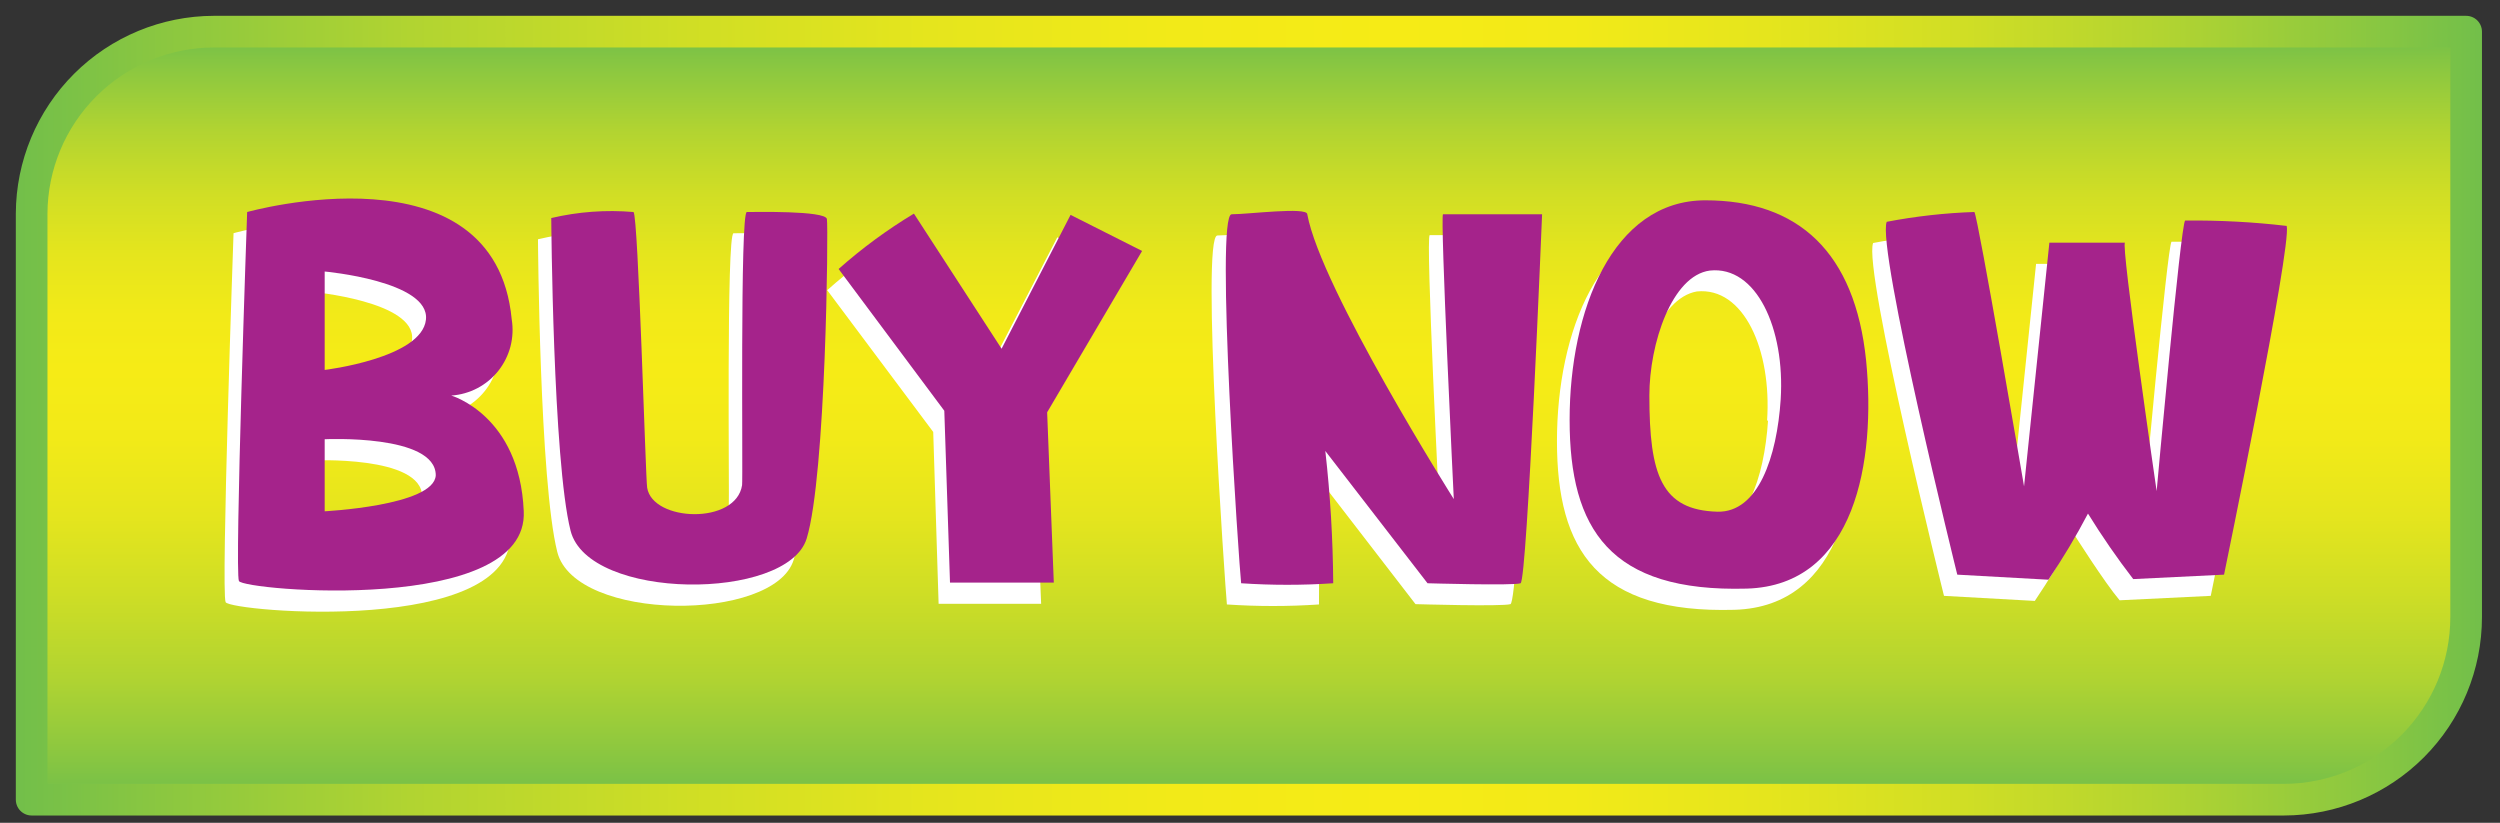 <svg width="79" height="26" viewBox="0 0 79 26" fill="none" xmlns="http://www.w3.org/2000/svg">
<rect x="0" y="0" width="79" height="26" fill="#333333" stroke="none"/>
<g clip-path="url(#clip0_39_17)">
<path d="M6.76 1C5.235 1.003 3.773 1.609 2.694 2.686C1.614 3.764 1.005 5.225 1 6.75V25.27H72.18C73.707 25.265 75.169 24.654 76.247 23.573C77.325 22.491 77.93 21.027 77.93 19.5V1H6.76Z" fill="url(#paint0_linear_39_17)"/>
<path d="M6.76 1C5.235 1.003 3.773 1.609 2.694 2.686C1.614 3.764 1.005 5.225 1 6.75V25.27H72.18C73.707 25.265 75.169 24.654 76.247 23.573C77.325 22.491 77.93 21.027 77.93 19.5V1H6.76Z" stroke="url(#paint1_linear_39_17)" stroke-linecap="round" stroke-linejoin="round"/>
<path d="M13.83 13.139C14.119 13.119 14.401 13.04 14.657 12.905C14.914 12.77 15.139 12.583 15.32 12.357C15.501 12.13 15.632 11.868 15.706 11.588C15.78 11.308 15.795 11.016 15.75 10.729C15.21 5.149 7.38 7.369 7.38 7.369C7.38 7.369 6.98 18.73 7.13 19.029C7.28 19.329 16.29 20.11 16.13 16.82C16 13.79 13.83 13.139 13.83 13.139ZM9.83 9.219C9.83 9.219 13.16 9.519 13.02 10.739C12.88 11.96 9.83 12.329 9.83 12.329V9.219ZM9.83 16.829V14.55C9.83 14.55 13.34 14.38 13.34 15.69C13.3 16.66 9.79 16.829 9.79 16.829H9.83Z" fill="white"/>
<path d="M23.18 7.371C22.95 7.371 23.05 15.821 23.03 16.001C22.84 17.261 20.19 17.161 20.03 16.071C20.03 15.791 19.75 7.511 19.6 7.371C18.729 7.292 17.85 7.356 17 7.561C17 7.561 17.05 15.221 17.61 17.441C18.17 19.661 24.47 19.671 25.08 17.691C25.69 15.711 25.77 7.861 25.72 7.591C25.67 7.321 23.41 7.371 23.18 7.371Z" fill="white"/>
<path d="M33.41 7.5L31.22 11.73L28.5 7.42C27.662 7.93 26.872 8.516 26.14 9.17L29.49 13.65L29.66 19.08H32.9L32.68 13.7L35.68 8.59L33.41 7.5Z" fill="white"/>
<path d="M45.5 16.441C45.5 16.441 41.29 9.781 40.87 7.441C40.87 7.201 39 7.441 38.47 7.441C37.94 7.441 38.72 18.601 38.77 19.101C39.739 19.166 40.711 19.166 41.68 19.101C41.694 17.698 41.634 16.297 41.5 14.901L44.73 19.091C44.73 19.091 47.46 19.171 47.73 19.091C48 19.011 48.4 7.431 48.4 7.431H45.18C45.04 7.431 45.5 16.441 45.5 16.441Z" fill="white"/>
<path d="M53.5 7C50.56 7 49.2 10.49 49.2 13.94C49.2 17.39 50.48 19.39 54.81 19.27C58.25 19.17 58.89 15.27 58.57 12.07C58.2 8.64 56.41 7 53.5 7ZM55.87 13.29C55.75 15.11 55.16 16.87 53.87 16.84C52.08 16.79 51.7 15.68 51.7 13.21C51.7 11.57 52.41 9.42 53.62 9.21C55.1 9.06 55.99 11.05 55.84 13.29H55.87Z" fill="white"/>
<path d="M71.83 7.809C70.764 7.684 69.692 7.627 68.62 7.639C68.49 7.759 67.72 16.189 67.72 16.189C67.72 16.189 66.59 8.359 66.72 8.339C66.64 8.339 64.34 8.339 64.34 8.339L63.54 16.039C63.54 16.039 62.09 7.499 61.96 7.369C61.03 7.401 60.104 7.504 59.19 7.679C58.87 8.519 61.43 18.829 61.43 18.829L64.3 18.989C64.755 18.316 65.172 17.619 65.55 16.899C65.55 16.899 66.49 18.389 66.98 18.969L69.86 18.829C69.86 18.829 71.99 8.499 71.83 7.809Z" fill="white"/>
<path d="M14.26 12.5C14.549 12.48 14.83 12.4 15.086 12.266C15.343 12.131 15.568 11.944 15.748 11.717C15.927 11.49 16.058 11.228 16.131 10.948C16.203 10.668 16.217 10.376 16.17 10.09C15.64 4.5 7.81 6.7 7.81 6.7C7.81 6.7 7.41 18.06 7.55 18.36C7.69 18.66 16.72 19.44 16.55 16.15C16.42 13.12 14.26 12.5 14.26 12.5ZM10.26 8.58C10.26 8.58 13.59 8.88 13.46 10.1C13.33 11.32 10.26 11.69 10.26 11.69V8.58ZM10.26 16.19V13.88C10.26 13.88 13.77 13.71 13.77 15.02C13.72 15.99 10.21 16.16 10.21 16.16L10.26 16.19Z" fill="#A5238B"/>
<path d="M23.6 6.7C23.38 6.7 23.48 15.15 23.45 15.33C23.26 16.59 20.62 16.49 20.45 15.41C20.4 15.12 20.17 6.84 20.02 6.7C19.149 6.625 18.271 6.69 17.42 6.89C17.42 6.89 17.47 14.55 18.03 16.77C18.59 18.99 24.88 19 25.49 17.02C26.1 15.04 26.18 7.19 26.13 6.92C26.08 6.65 23.83 6.7 23.6 6.7Z" fill="#A5238B"/>
<path d="M33.83 6.79L31.65 11.02L28.88 6.75C28.035 7.259 27.238 7.845 26.5 8.5L29.84 12.98L30.02 18.41H33.3L33.09 13.03L36.09 7.93L33.83 6.79Z" fill="#A5238B"/>
<path d="M45.94 15.771C45.94 15.771 41.74 9.121 41.31 6.771C41.31 6.531 39.45 6.771 38.92 6.771C38.39 6.771 39.16 17.931 39.22 18.431C40.189 18.496 41.161 18.496 42.13 18.431C42.12 17.034 42.037 15.639 41.88 14.251L45.11 18.431C45.11 18.431 47.84 18.511 48.05 18.431C48.26 18.351 48.73 6.771 48.73 6.771H45.6C45.5 6.761 45.94 15.771 45.94 15.771Z" fill="#A5238B"/>
<path d="M53.89 6.33C50.95 6.33 49.6 9.82 49.6 13.27C49.6 16.72 50.87 18.72 55.2 18.6C58.64 18.5 59.28 14.55 58.97 11.4C58.62 7.97 56.83 6.33 53.89 6.33ZM56.27 12.62C56.15 14.44 55.56 16.2 54.27 16.17C52.5 16.12 52.12 15.01 52.12 12.5C52.12 10.86 52.83 8.71 54.03 8.55C55.5 8.39 56.41 10.38 56.27 12.62Z" fill="#A5238B"/>
<path d="M72.26 7.139C71.195 7.014 70.123 6.958 69.05 6.969C68.91 7.089 68.15 15.519 68.15 15.519C68.15 15.519 67.01 7.689 67.15 7.669C67.06 7.669 64.76 7.669 64.76 7.669L63.96 15.369C63.96 15.369 62.5 6.819 62.39 6.699C61.46 6.73 60.534 6.834 59.62 7.009C59.3 7.849 61.85 18.159 61.85 18.159L64.73 18.319C65.185 17.646 65.603 16.949 65.98 16.229C66.421 16.943 66.898 17.634 67.41 18.299L70.28 18.159C70.28 18.159 72.42 7.789 72.26 7.139Z" fill="#A5238B"/>
</g>
<defs>
<linearGradient id="paint0_linear_39_17" x1="39.46" y1="25.26" x2="39.46" y2="1" gradientUnits="userSpaceOnUse">
<stop stop-color="#72BF4A"/>
<stop offset="0.06" stop-color="#8BC740"/>
<stop offset="0.16" stop-color="#B1D431"/>
<stop offset="0.27" stop-color="#CFDE25"/>
<stop offset="0.37" stop-color="#E5E51D"/>
<stop offset="0.47" stop-color="#F2EA18"/>
<stop offset="0.56" stop-color="#F6EB16"/>
<stop offset="0.63" stop-color="#F2EA18"/>
<stop offset="0.71" stop-color="#E5E51D"/>
<stop offset="0.79" stop-color="#D0DE25"/>
<stop offset="0.87" stop-color="#B2D431"/>
<stop offset="0.95" stop-color="#8CC840"/>
<stop offset="1" stop-color="#72BF4A"/>
</linearGradient>
<linearGradient id="paint1_linear_39_17" x1="0.5" y1="13.13" x2="78.44" y2="13.13" gradientUnits="userSpaceOnUse">
<stop stop-color="#72BF4A"/>
<stop offset="0.06" stop-color="#8BC740"/>
<stop offset="0.16" stop-color="#B1D431"/>
<stop offset="0.27" stop-color="#CFDE25"/>
<stop offset="0.37" stop-color="#E5E51D"/>
<stop offset="0.47" stop-color="#F2EA18"/>
<stop offset="0.56" stop-color="#F6EB16"/>
<stop offset="0.63" stop-color="#F2EA18"/>
<stop offset="0.71" stop-color="#E5E51D"/>
<stop offset="0.79" stop-color="#D0DE25"/>
<stop offset="0.87" stop-color="#B2D431"/>
<stop offset="0.95" stop-color="#8CC840"/>
<stop offset="1" stop-color="#72BF4A"/>
</linearGradient>
<clipPath id="clip0_39_17">
<rect width="79" height="26" fill="white"/>
</clipPath>
</defs>
</svg>
